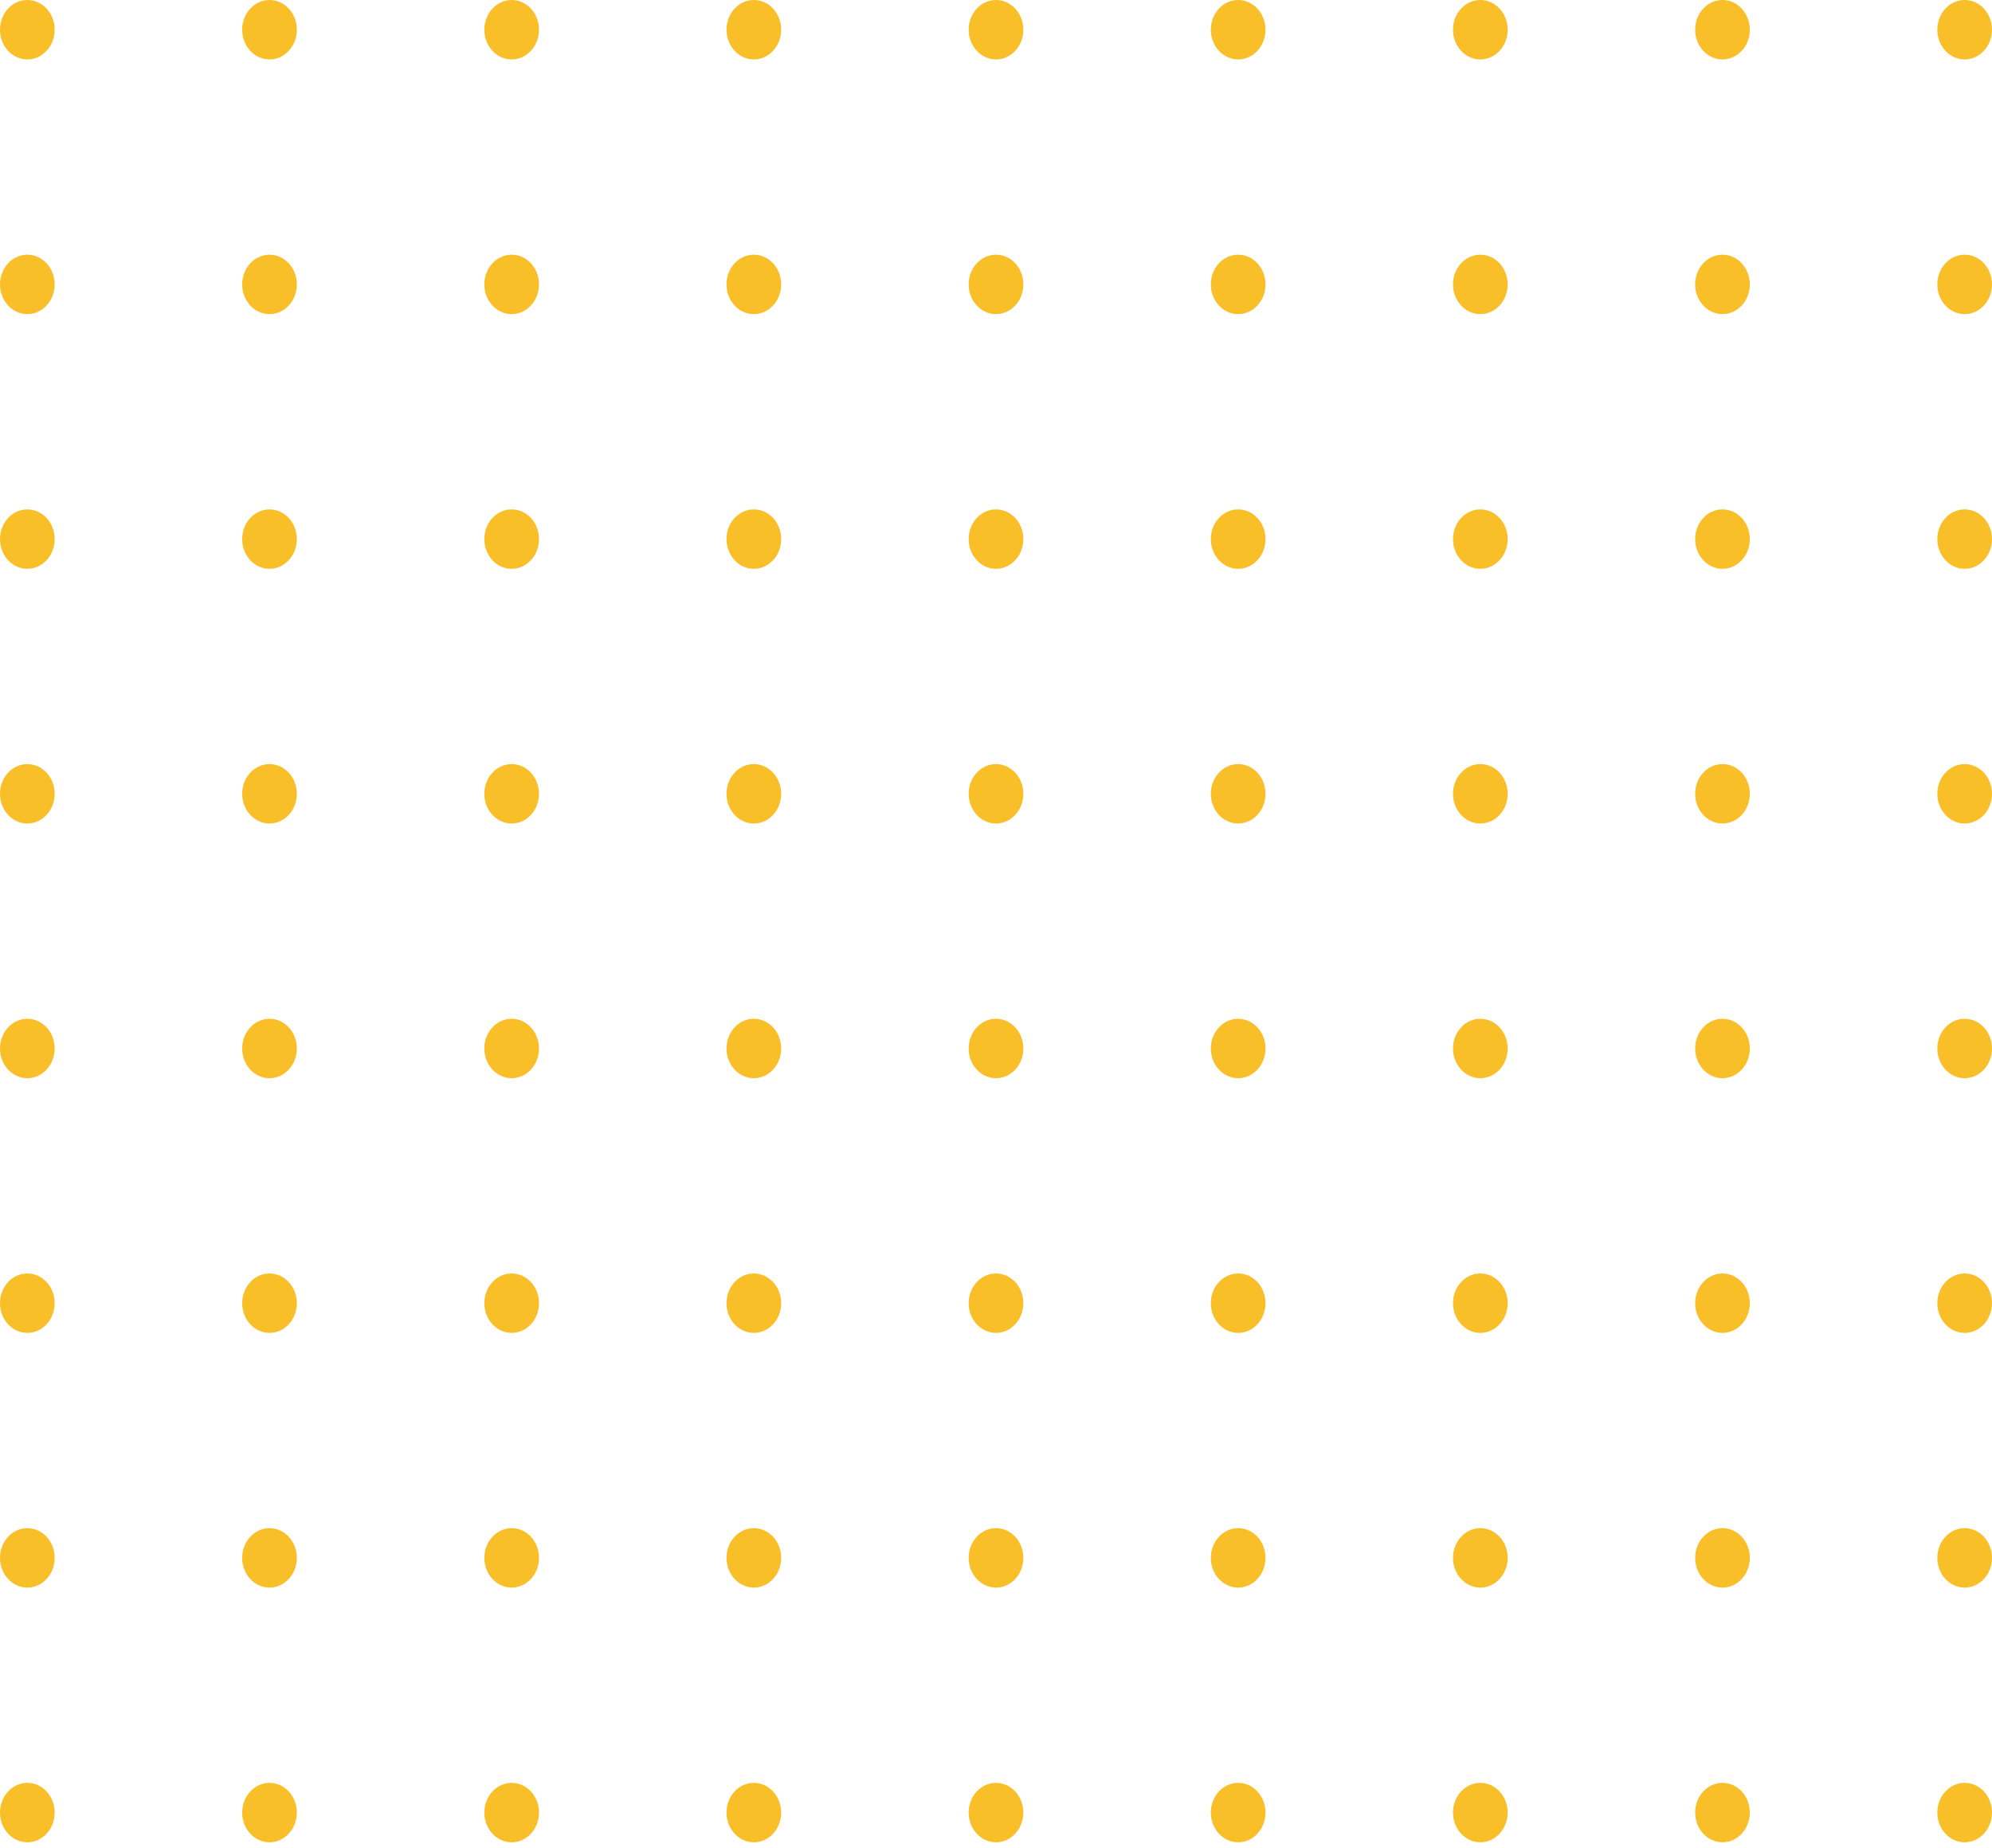 <?xml version="1.0" encoding="UTF-8" standalone="no"?><svg width='249' height='231' viewBox='0 0 249 231' fill='none' xmlns='http://www.w3.org/2000/svg'>
<g clip-path='url(#clip0_12_21)'>
<path d='M3.418 7.428C5.305 7.428 6.835 5.765 6.835 3.714C6.835 1.663 5.305 0 3.418 0C1.53 0 0 1.663 0 3.714C0 5.765 1.53 7.428 3.418 7.428Z' fill='#F9BF29'/>
<path d='M33.688 7.428C35.576 7.428 37.106 5.765 37.106 3.714C37.106 1.663 35.576 0 33.688 0C31.801 0 30.271 1.663 30.271 3.714C30.271 5.765 31.801 7.428 33.688 7.428Z' fill='#F9BF29'/>
<path d='M63.959 7.428C65.846 7.428 67.376 5.765 67.376 3.714C67.376 1.663 65.846 0 63.959 0C62.071 0 60.541 1.663 60.541 3.714C60.541 5.765 62.071 7.428 63.959 7.428Z' fill='#F9BF29'/>
<path d='M94.229 7.428C96.117 7.428 97.647 5.765 97.647 3.714C97.647 1.663 96.117 0 94.229 0C92.342 0 90.812 1.663 90.812 3.714C90.812 5.765 92.342 7.428 94.229 7.428Z' fill='#F9BF29'/>
<path d='M124.5 7.428C126.387 7.428 127.918 5.765 127.918 3.714C127.918 1.663 126.387 0 124.5 0C122.612 0 121.082 1.663 121.082 3.714C121.082 5.765 122.612 7.428 124.5 7.428Z' fill='#F9BF29'/>
<path d='M154.771 7.428C156.658 7.428 158.188 5.765 158.188 3.714C158.188 1.663 156.658 0 154.771 0C152.883 0 151.353 1.663 151.353 3.714C151.353 5.765 152.883 7.428 154.771 7.428Z' fill='#F9BF29'/>
<path d='M185.041 7.428C186.929 7.428 188.459 5.765 188.459 3.714C188.459 1.663 186.929 0 185.041 0C183.154 0 181.624 1.663 181.624 3.714C181.624 5.765 183.154 7.428 185.041 7.428Z' fill='#F9BF29'/>
<path d='M215.312 7.428C217.199 7.428 218.729 5.765 218.729 3.714C218.729 1.663 217.199 0 215.312 0C213.424 0 211.894 1.663 211.894 3.714C211.894 5.765 213.424 7.428 215.312 7.428Z' fill='#F9BF29'/>
<path d='M245.582 7.428C247.47 7.428 249 5.765 249 3.714C249 1.663 247.47 0 245.582 0C243.695 0 242.165 1.663 242.165 3.714C242.165 5.765 243.695 7.428 245.582 7.428Z' fill='#F9BF29'/>
<path d='M3.418 39.261C5.305 39.261 6.835 37.598 6.835 35.547C6.835 33.496 5.305 31.833 3.418 31.833C1.53 31.833 0 33.496 0 35.547C0 37.598 1.53 39.261 3.418 39.261Z' fill='#F9BF29'/>
<path d='M33.688 39.261C35.576 39.261 37.106 37.598 37.106 35.547C37.106 33.496 35.576 31.833 33.688 31.833C31.801 31.833 30.271 33.496 30.271 35.547C30.271 37.598 31.801 39.261 33.688 39.261Z' fill='#F9BF29'/>
<path d='M63.959 39.261C65.846 39.261 67.376 37.598 67.376 35.547C67.376 33.496 65.846 31.833 63.959 31.833C62.071 31.833 60.541 33.496 60.541 35.547C60.541 37.598 62.071 39.261 63.959 39.261Z' fill='#F9BF29'/>
<path d='M94.229 39.261C96.117 39.261 97.647 37.598 97.647 35.547C97.647 33.496 96.117 31.833 94.229 31.833C92.342 31.833 90.812 33.496 90.812 35.547C90.812 37.598 92.342 39.261 94.229 39.261Z' fill='#F9BF29'/>
<path d='M124.5 39.261C126.387 39.261 127.918 37.598 127.918 35.547C127.918 33.496 126.387 31.833 124.5 31.833C122.612 31.833 121.082 33.496 121.082 35.547C121.082 37.598 122.612 39.261 124.5 39.261Z' fill='#F9BF29'/>
<path d='M154.771 39.261C156.658 39.261 158.188 37.598 158.188 35.547C158.188 33.496 156.658 31.833 154.771 31.833C152.883 31.833 151.353 33.496 151.353 35.547C151.353 37.598 152.883 39.261 154.771 39.261Z' fill='#F9BF29'/>
<path d='M185.041 39.261C186.929 39.261 188.459 37.598 188.459 35.547C188.459 33.496 186.929 31.833 185.041 31.833C183.154 31.833 181.624 33.496 181.624 35.547C181.624 37.598 183.154 39.261 185.041 39.261Z' fill='#F9BF29'/>
<path d='M215.312 39.261C217.199 39.261 218.729 37.598 218.729 35.547C218.729 33.496 217.199 31.833 215.312 31.833C213.424 31.833 211.894 33.496 211.894 35.547C211.894 37.598 213.424 39.261 215.312 39.261Z' fill='#F9BF29'/>
<path d='M245.582 39.261C247.47 39.261 249 37.598 249 35.547C249 33.496 247.47 31.833 245.582 31.833C243.695 31.833 242.165 33.496 242.165 35.547C242.165 37.598 243.695 39.261 245.582 39.261Z' fill='#F9BF29'/>
<path d='M3.418 71.094C5.305 71.094 6.835 69.431 6.835 67.38C6.835 65.329 5.305 63.666 3.418 63.666C1.53 63.666 0 65.329 0 67.38C0 69.431 1.53 71.094 3.418 71.094Z' fill='#F9BF29'/>
<path d='M33.688 71.094C35.576 71.094 37.106 69.431 37.106 67.38C37.106 65.329 35.576 63.666 33.688 63.666C31.801 63.666 30.271 65.329 30.271 67.38C30.271 69.431 31.801 71.094 33.688 71.094Z' fill='#F9BF29'/>
<path d='M63.959 71.094C65.846 71.094 67.376 69.431 67.376 67.38C67.376 65.329 65.846 63.666 63.959 63.666C62.071 63.666 60.541 65.329 60.541 67.38C60.541 69.431 62.071 71.094 63.959 71.094Z' fill='#F9BF29'/>
<path d='M94.229 71.094C96.117 71.094 97.647 69.431 97.647 67.38C97.647 65.329 96.117 63.666 94.229 63.666C92.342 63.666 90.812 65.329 90.812 67.38C90.812 69.431 92.342 71.094 94.229 71.094Z' fill='#F9BF29'/>
<path d='M124.5 71.094C126.387 71.094 127.918 69.431 127.918 67.38C127.918 65.329 126.387 63.666 124.5 63.666C122.612 63.666 121.082 65.329 121.082 67.38C121.082 69.431 122.612 71.094 124.5 71.094Z' fill='#F9BF29'/>
<path d='M154.771 71.094C156.658 71.094 158.188 69.431 158.188 67.38C158.188 65.329 156.658 63.666 154.771 63.666C152.883 63.666 151.353 65.329 151.353 67.38C151.353 69.431 152.883 71.094 154.771 71.094Z' fill='#F9BF29'/>
<path d='M185.041 71.094C186.929 71.094 188.459 69.431 188.459 67.38C188.459 65.329 186.929 63.666 185.041 63.666C183.154 63.666 181.624 65.329 181.624 67.38C181.624 69.431 183.154 71.094 185.041 71.094Z' fill='#F9BF29'/>
<path d='M215.312 71.094C217.199 71.094 218.729 69.431 218.729 67.38C218.729 65.329 217.199 63.666 215.312 63.666C213.424 63.666 211.894 65.329 211.894 67.38C211.894 69.431 213.424 71.094 215.312 71.094Z' fill='#F9BF29'/>
<path d='M245.582 71.094C247.47 71.094 249 69.431 249 67.38C249 65.329 247.47 63.666 245.582 63.666C243.695 63.666 242.165 65.329 242.165 67.38C242.165 69.431 243.695 71.094 245.582 71.094Z' fill='#F9BF29'/>
<path d='M3.418 102.926C5.305 102.926 6.835 101.264 6.835 99.213C6.835 97.162 5.305 95.499 3.418 95.499C1.53 95.499 0 97.162 0 99.213C0 101.264 1.53 102.926 3.418 102.926Z' fill='#F9BF29'/>
<path d='M33.688 102.926C35.576 102.926 37.106 101.264 37.106 99.213C37.106 97.162 35.576 95.499 33.688 95.499C31.801 95.499 30.271 97.162 30.271 99.213C30.271 101.264 31.801 102.926 33.688 102.926Z' fill='#F9BF29'/>
<path d='M63.959 102.926C65.846 102.926 67.376 101.264 67.376 99.213C67.376 97.162 65.846 95.499 63.959 95.499C62.071 95.499 60.541 97.162 60.541 99.213C60.541 101.264 62.071 102.926 63.959 102.926Z' fill='#F9BF29'/>
<path d='M94.229 102.926C96.117 102.926 97.647 101.264 97.647 99.213C97.647 97.162 96.117 95.499 94.229 95.499C92.342 95.499 90.812 97.162 90.812 99.213C90.812 101.264 92.342 102.926 94.229 102.926Z' fill='#F9BF29'/>
<path d='M124.5 102.926C126.387 102.926 127.918 101.264 127.918 99.213C127.918 97.162 126.387 95.499 124.5 95.499C122.612 95.499 121.082 97.162 121.082 99.213C121.082 101.264 122.612 102.926 124.5 102.926Z' fill='#F9BF29'/>
<path d='M154.771 102.926C156.658 102.926 158.188 101.264 158.188 99.213C158.188 97.162 156.658 95.499 154.771 95.499C152.883 95.499 151.353 97.162 151.353 99.213C151.353 101.264 152.883 102.926 154.771 102.926Z' fill='#F9BF29'/>
<path d='M185.041 102.926C186.929 102.926 188.459 101.264 188.459 99.213C188.459 97.162 186.929 95.499 185.041 95.499C183.154 95.499 181.624 97.162 181.624 99.213C181.624 101.264 183.154 102.926 185.041 102.926Z' fill='#F9BF29'/>
<path d='M215.312 102.926C217.199 102.926 218.729 101.264 218.729 99.213C218.729 97.162 217.199 95.499 215.312 95.499C213.424 95.499 211.894 97.162 211.894 99.213C211.894 101.264 213.424 102.926 215.312 102.926Z' fill='#F9BF29'/>
<path d='M245.582 102.926C247.47 102.926 249 101.264 249 99.213C249 97.162 247.47 95.499 245.582 95.499C243.695 95.499 242.165 97.162 242.165 99.213C242.165 101.264 243.695 102.926 245.582 102.926Z' fill='#F9BF29'/>
<path d='M3.418 134.759C5.305 134.759 6.835 133.097 6.835 131.046C6.835 128.994 5.305 127.332 3.418 127.332C1.53 127.332 0 128.994 0 131.046C0 133.097 1.53 134.759 3.418 134.759Z' fill='#F9BF29'/>
<path d='M33.688 134.759C35.576 134.759 37.106 133.097 37.106 131.046C37.106 128.994 35.576 127.332 33.688 127.332C31.801 127.332 30.271 128.994 30.271 131.046C30.271 133.097 31.801 134.759 33.688 134.759Z' fill='#F9BF29'/>
<path d='M63.959 134.759C65.846 134.759 67.376 133.097 67.376 131.046C67.376 128.994 65.846 127.332 63.959 127.332C62.071 127.332 60.541 128.994 60.541 131.046C60.541 133.097 62.071 134.759 63.959 134.759Z' fill='#F9BF29'/>
<path d='M94.229 134.759C96.117 134.759 97.647 133.097 97.647 131.046C97.647 128.994 96.117 127.332 94.229 127.332C92.342 127.332 90.812 128.994 90.812 131.046C90.812 133.097 92.342 134.759 94.229 134.759Z' fill='#F9BF29'/>
<path d='M124.5 134.759C126.387 134.759 127.918 133.097 127.918 131.046C127.918 128.994 126.387 127.332 124.5 127.332C122.612 127.332 121.082 128.994 121.082 131.046C121.082 133.097 122.612 134.759 124.5 134.759Z' fill='#F9BF29'/>
<path d='M154.771 134.759C156.658 134.759 158.188 133.097 158.188 131.046C158.188 128.994 156.658 127.332 154.771 127.332C152.883 127.332 151.353 128.994 151.353 131.046C151.353 133.097 152.883 134.759 154.771 134.759Z' fill='#F9BF29'/>
<path d='M185.041 134.759C186.929 134.759 188.459 133.097 188.459 131.046C188.459 128.994 186.929 127.332 185.041 127.332C183.154 127.332 181.624 128.994 181.624 131.046C181.624 133.097 183.154 134.759 185.041 134.759Z' fill='#F9BF29'/>
<path d='M215.312 134.759C217.199 134.759 218.729 133.097 218.729 131.046C218.729 128.994 217.199 127.332 215.312 127.332C213.424 127.332 211.894 128.994 211.894 131.046C211.894 133.097 213.424 134.759 215.312 134.759Z' fill='#F9BF29'/>
<path d='M245.582 134.759C247.47 134.759 249 133.097 249 131.046C249 128.994 247.47 127.332 245.582 127.332C243.695 127.332 242.165 128.994 242.165 131.046C242.165 133.097 243.695 134.759 245.582 134.759Z' fill='#F9BF29'/>
<path d='M3.418 166.592C5.305 166.592 6.835 164.929 6.835 162.878C6.835 160.827 5.305 159.165 3.418 159.165C1.53 159.165 0 160.827 0 162.878C0 164.929 1.53 166.592 3.418 166.592Z' fill='#F9BF29'/>
<path d='M33.688 166.592C35.576 166.592 37.106 164.929 37.106 162.878C37.106 160.827 35.576 159.165 33.688 159.165C31.801 159.165 30.271 160.827 30.271 162.878C30.271 164.929 31.801 166.592 33.688 166.592Z' fill='#F9BF29'/>
<path d='M63.959 166.592C65.846 166.592 67.376 164.929 67.376 162.878C67.376 160.827 65.846 159.165 63.959 159.165C62.071 159.165 60.541 160.827 60.541 162.878C60.541 164.929 62.071 166.592 63.959 166.592Z' fill='#F9BF29'/>
<path d='M94.229 166.592C96.117 166.592 97.647 164.929 97.647 162.878C97.647 160.827 96.117 159.165 94.229 159.165C92.342 159.165 90.812 160.827 90.812 162.878C90.812 164.929 92.342 166.592 94.229 166.592Z' fill='#F9BF29'/>
<path d='M124.5 166.592C126.387 166.592 127.918 164.929 127.918 162.878C127.918 160.827 126.387 159.165 124.5 159.165C122.612 159.165 121.082 160.827 121.082 162.878C121.082 164.929 122.612 166.592 124.5 166.592Z' fill='#F9BF29'/>
<path d='M154.771 166.592C156.658 166.592 158.188 164.929 158.188 162.878C158.188 160.827 156.658 159.165 154.771 159.165C152.883 159.165 151.353 160.827 151.353 162.878C151.353 164.929 152.883 166.592 154.771 166.592Z' fill='#F9BF29'/>
<path d='M185.041 166.592C186.929 166.592 188.459 164.929 188.459 162.878C188.459 160.827 186.929 159.165 185.041 159.165C183.154 159.165 181.624 160.827 181.624 162.878C181.624 164.929 183.154 166.592 185.041 166.592Z' fill='#F9BF29'/>
<path d='M215.312 166.592C217.199 166.592 218.729 164.929 218.729 162.878C218.729 160.827 217.199 159.165 215.312 159.165C213.424 159.165 211.894 160.827 211.894 162.878C211.894 164.929 213.424 166.592 215.312 166.592Z' fill='#F9BF29'/>
<path d='M245.582 166.592C247.47 166.592 249 164.929 249 162.878C249 160.827 247.47 159.165 245.582 159.165C243.695 159.165 242.165 160.827 242.165 162.878C242.165 164.929 243.695 166.592 245.582 166.592Z' fill='#F9BF29'/>
<path d='M3.418 198.425C5.305 198.425 6.835 196.762 6.835 194.711C6.835 192.66 5.305 190.997 3.418 190.997C1.53 190.997 0 192.66 0 194.711C0 196.762 1.53 198.425 3.418 198.425Z' fill='#F9BF29'/>
<path d='M33.688 198.425C35.576 198.425 37.106 196.762 37.106 194.711C37.106 192.66 35.576 190.997 33.688 190.997C31.801 190.997 30.271 192.66 30.271 194.711C30.271 196.762 31.801 198.425 33.688 198.425Z' fill='#F9BF29'/>
<path d='M63.959 198.425C65.846 198.425 67.376 196.762 67.376 194.711C67.376 192.66 65.846 190.997 63.959 190.997C62.071 190.997 60.541 192.66 60.541 194.711C60.541 196.762 62.071 198.425 63.959 198.425Z' fill='#F9BF29'/>
<path d='M94.229 198.425C96.117 198.425 97.647 196.762 97.647 194.711C97.647 192.66 96.117 190.997 94.229 190.997C92.342 190.997 90.812 192.66 90.812 194.711C90.812 196.762 92.342 198.425 94.229 198.425Z' fill='#F9BF29'/>
<path d='M124.5 198.425C126.387 198.425 127.918 196.762 127.918 194.711C127.918 192.66 126.387 190.997 124.5 190.997C122.612 190.997 121.082 192.66 121.082 194.711C121.082 196.762 122.612 198.425 124.5 198.425Z' fill='#F9BF29'/>
<path d='M154.771 198.425C156.658 198.425 158.188 196.762 158.188 194.711C158.188 192.66 156.658 190.997 154.771 190.997C152.883 190.997 151.353 192.66 151.353 194.711C151.353 196.762 152.883 198.425 154.771 198.425Z' fill='#F9BF29'/>
<path d='M185.041 198.425C186.929 198.425 188.459 196.762 188.459 194.711C188.459 192.66 186.929 190.997 185.041 190.997C183.154 190.997 181.624 192.66 181.624 194.711C181.624 196.762 183.154 198.425 185.041 198.425Z' fill='#F9BF29'/>
<path d='M215.312 198.425C217.199 198.425 218.729 196.762 218.729 194.711C218.729 192.66 217.199 190.997 215.312 190.997C213.424 190.997 211.894 192.66 211.894 194.711C211.894 196.762 213.424 198.425 215.312 198.425Z' fill='#F9BF29'/>
<path d='M245.582 198.425C247.47 198.425 249 196.762 249 194.711C249 192.66 247.47 190.997 245.582 190.997C243.695 190.997 242.165 192.66 242.165 194.711C242.165 196.762 243.695 198.425 245.582 198.425Z' fill='#F9BF29'/>
<path d='M3.418 230.258C5.305 230.258 6.835 228.595 6.835 226.544C6.835 224.493 5.305 222.83 3.418 222.83C1.53 222.83 0 224.493 0 226.544C0 228.595 1.53 230.258 3.418 230.258Z' fill='#F9BF29'/>
<path d='M33.688 230.258C35.576 230.258 37.106 228.595 37.106 226.544C37.106 224.493 35.576 222.83 33.688 222.83C31.801 222.83 30.271 224.493 30.271 226.544C30.271 228.595 31.801 230.258 33.688 230.258Z' fill='#F9BF29'/>
<path d='M63.959 230.258C65.846 230.258 67.376 228.595 67.376 226.544C67.376 224.493 65.846 222.83 63.959 222.83C62.071 222.83 60.541 224.493 60.541 226.544C60.541 228.595 62.071 230.258 63.959 230.258Z' fill='#F9BF29'/>
<path d='M94.229 230.258C96.117 230.258 97.647 228.595 97.647 226.544C97.647 224.493 96.117 222.83 94.229 222.83C92.342 222.83 90.812 224.493 90.812 226.544C90.812 228.595 92.342 230.258 94.229 230.258Z' fill='#F9BF29'/>
<path d='M124.5 230.258C126.387 230.258 127.918 228.595 127.918 226.544C127.918 224.493 126.387 222.83 124.5 222.83C122.612 222.83 121.082 224.493 121.082 226.544C121.082 228.595 122.612 230.258 124.5 230.258Z' fill='#F9BF29'/>
<path d='M154.771 230.258C156.658 230.258 158.188 228.595 158.188 226.544C158.188 224.493 156.658 222.83 154.771 222.83C152.883 222.83 151.353 224.493 151.353 226.544C151.353 228.595 152.883 230.258 154.771 230.258Z' fill='#F9BF29'/>
<path d='M185.041 230.258C186.929 230.258 188.459 228.595 188.459 226.544C188.459 224.493 186.929 222.83 185.041 222.83C183.154 222.83 181.624 224.493 181.624 226.544C181.624 228.595 183.154 230.258 185.041 230.258Z' fill='#F9BF29'/>
<path d='M215.312 230.258C217.199 230.258 218.729 228.595 218.729 226.544C218.729 224.493 217.199 222.83 215.312 222.83C213.424 222.83 211.894 224.493 211.894 226.544C211.894 228.595 213.424 230.258 215.312 230.258Z' fill='#F9BF29'/>
<path d='M245.582 230.258C247.47 230.258 249 228.595 249 226.544C249 224.493 247.47 222.83 245.582 222.83C243.695 222.83 242.165 224.493 242.165 226.544C242.165 228.595 243.695 230.258 245.582 230.258Z' fill='#F9BF29'/>
</g>
<defs>
<clipPath id='clip0_12_21'>
<rect width='249' height='230.258' fill='white'/>
</clipPath>
</defs>
</svg>
